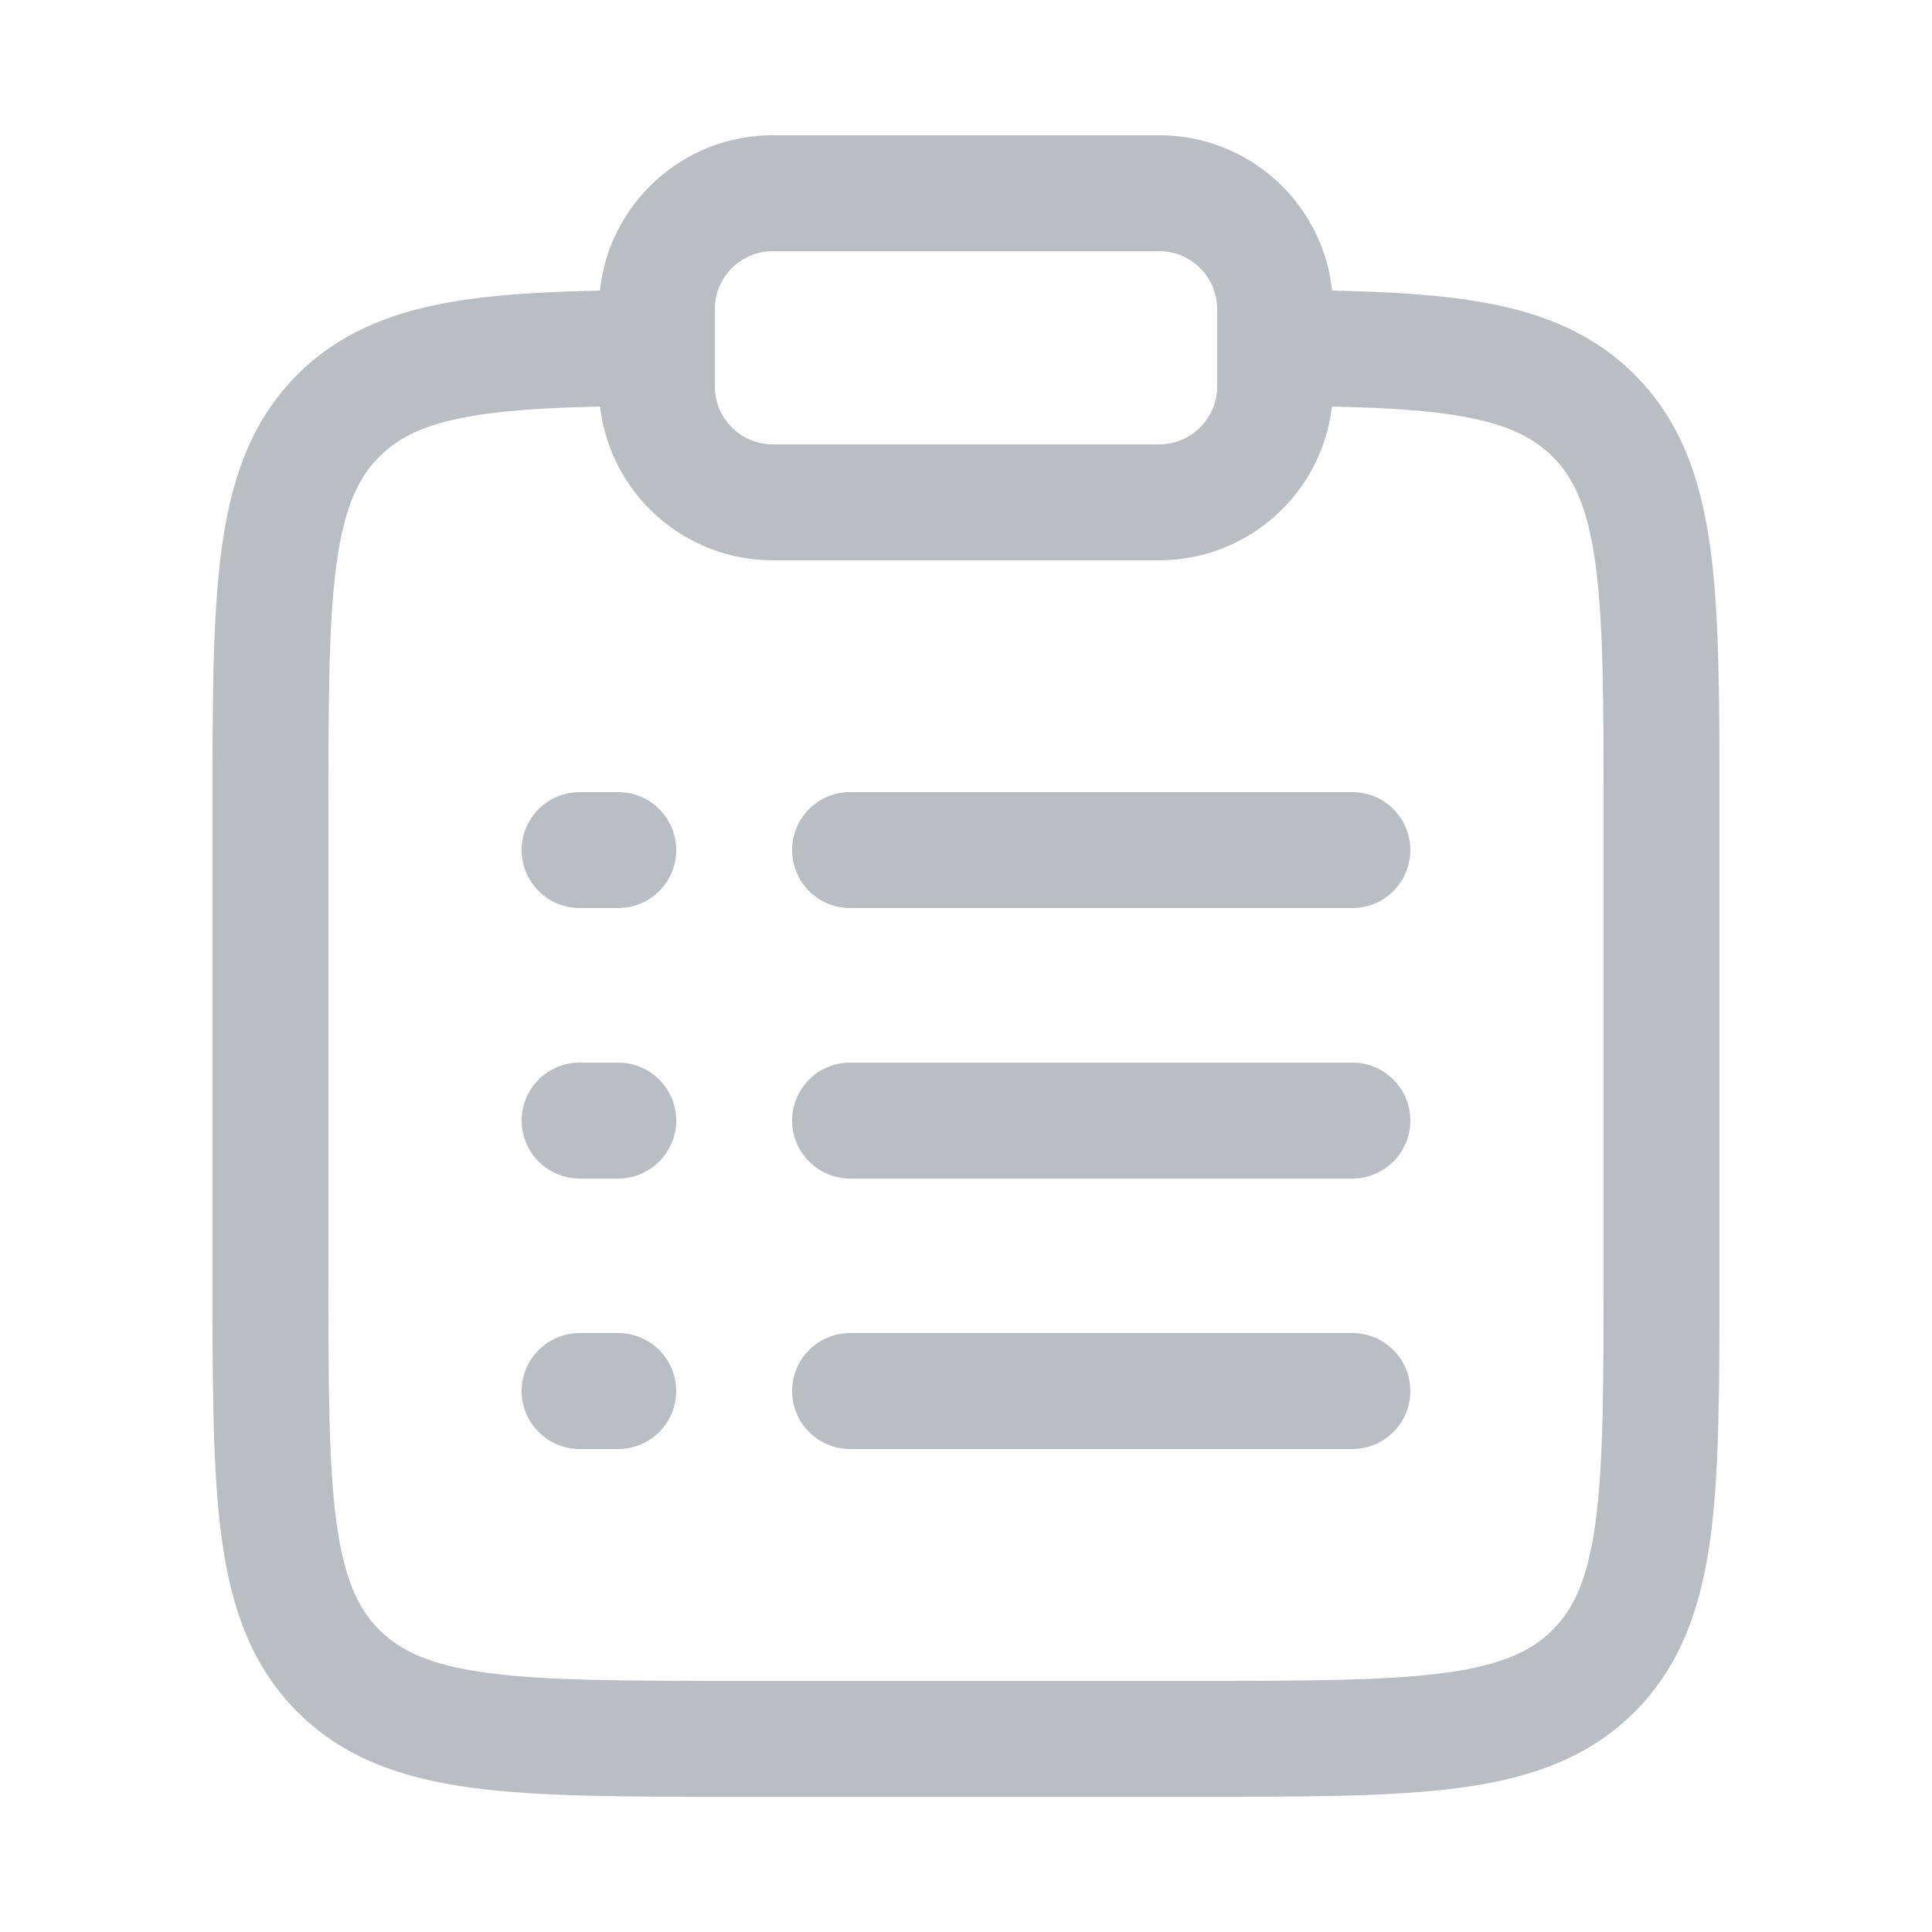 <svg width="25" height="25" viewBox="0 0 25 25" fill="none" xmlns="http://www.w3.org/2000/svg">
<path fill-rule="evenodd" clip-rule="evenodd" d="M7.763 3.76C7.882 2.63 8.838 1.75 10 1.75H15C16.162 1.75 17.118 2.63 17.237 3.76C18 3.776 18.66 3.815 19.224 3.919C19.982 4.058 20.627 4.323 21.152 4.848C21.754 5.45 22.012 6.208 22.134 7.108C22.25 7.975 22.25 9.078 22.25 10.445V16.555C22.25 17.922 22.25 19.025 22.134 19.892C22.012 20.792 21.754 21.55 21.152 22.152C20.55 22.754 19.792 23.012 18.892 23.134C18.025 23.25 16.922 23.25 15.555 23.25H9.445C8.078 23.25 6.975 23.25 6.108 23.134C5.208 23.012 4.45 22.754 3.848 22.152C3.246 21.55 2.988 20.792 2.867 19.892C2.75 19.025 2.75 17.922 2.75 16.555V10.445C2.75 9.078 2.75 7.975 2.867 7.108C2.988 6.208 3.246 5.45 3.848 4.848C4.373 4.323 5.018 4.058 5.776 3.919C6.34 3.815 7 3.776 7.763 3.76ZM7.765 5.261C7.047 5.276 6.493 5.312 6.047 5.394C5.481 5.498 5.152 5.666 4.909 5.909C4.632 6.186 4.452 6.574 4.353 7.308C4.252 8.063 4.25 9.065 4.25 10.5V16.5C4.25 17.935 4.252 18.936 4.353 19.692C4.452 20.426 4.632 20.814 4.909 21.091C5.186 21.368 5.574 21.548 6.308 21.647C7.063 21.748 8.065 21.75 9.5 21.75H15.5C16.935 21.75 17.936 21.748 18.692 21.647C19.426 21.548 19.814 21.368 20.091 21.091C20.368 20.814 20.548 20.426 20.647 19.692C20.748 18.936 20.75 17.935 20.75 16.5V10.5C20.75 9.065 20.748 8.063 20.647 7.308C20.548 6.574 20.368 6.186 20.091 5.909C19.848 5.666 19.52 5.498 18.953 5.394C18.507 5.312 17.953 5.276 17.235 5.261C17.106 6.381 16.154 7.25 15 7.25H10C8.846 7.25 7.894 6.381 7.765 5.261ZM10 3.25C9.586 3.25 9.25 3.586 9.25 4V5C9.25 5.414 9.586 5.75 10 5.75H15C15.414 5.75 15.75 5.414 15.75 5V4C15.75 3.586 15.414 3.25 15 3.25H10ZM6.75 11C6.75 10.586 7.086 10.25 7.5 10.25H8C8.414 10.25 8.75 10.586 8.75 11C8.75 11.414 8.414 11.75 8 11.75H7.5C7.086 11.75 6.75 11.414 6.75 11ZM10.25 11C10.25 10.586 10.586 10.25 11 10.25H17.5C17.914 10.25 18.25 10.586 18.25 11C18.25 11.414 17.914 11.75 17.5 11.75H11C10.586 11.75 10.25 11.414 10.25 11ZM6.75 14.5C6.75 14.086 7.086 13.75 7.5 13.75H8C8.414 13.75 8.75 14.086 8.75 14.5C8.75 14.914 8.414 15.25 8 15.25H7.5C7.086 15.25 6.75 14.914 6.75 14.5ZM10.25 14.5C10.25 14.086 10.586 13.75 11 13.75H17.5C17.914 13.75 18.25 14.086 18.25 14.5C18.25 14.914 17.914 15.25 17.5 15.25H11C10.586 15.25 10.25 14.914 10.25 14.5ZM6.75 18C6.75 17.586 7.086 17.25 7.5 17.25H8C8.414 17.25 8.75 17.586 8.75 18C8.75 18.414 8.414 18.75 8 18.75H7.5C7.086 18.75 6.75 18.414 6.75 18ZM10.25 18C10.25 17.586 10.586 17.25 11 17.25H17.5C17.914 17.25 18.25 17.586 18.25 18C18.25 18.414 17.914 18.75 17.5 18.75H11C10.586 18.75 10.25 18.414 10.25 18Z" fill="#BABDC1"/>
</svg>
